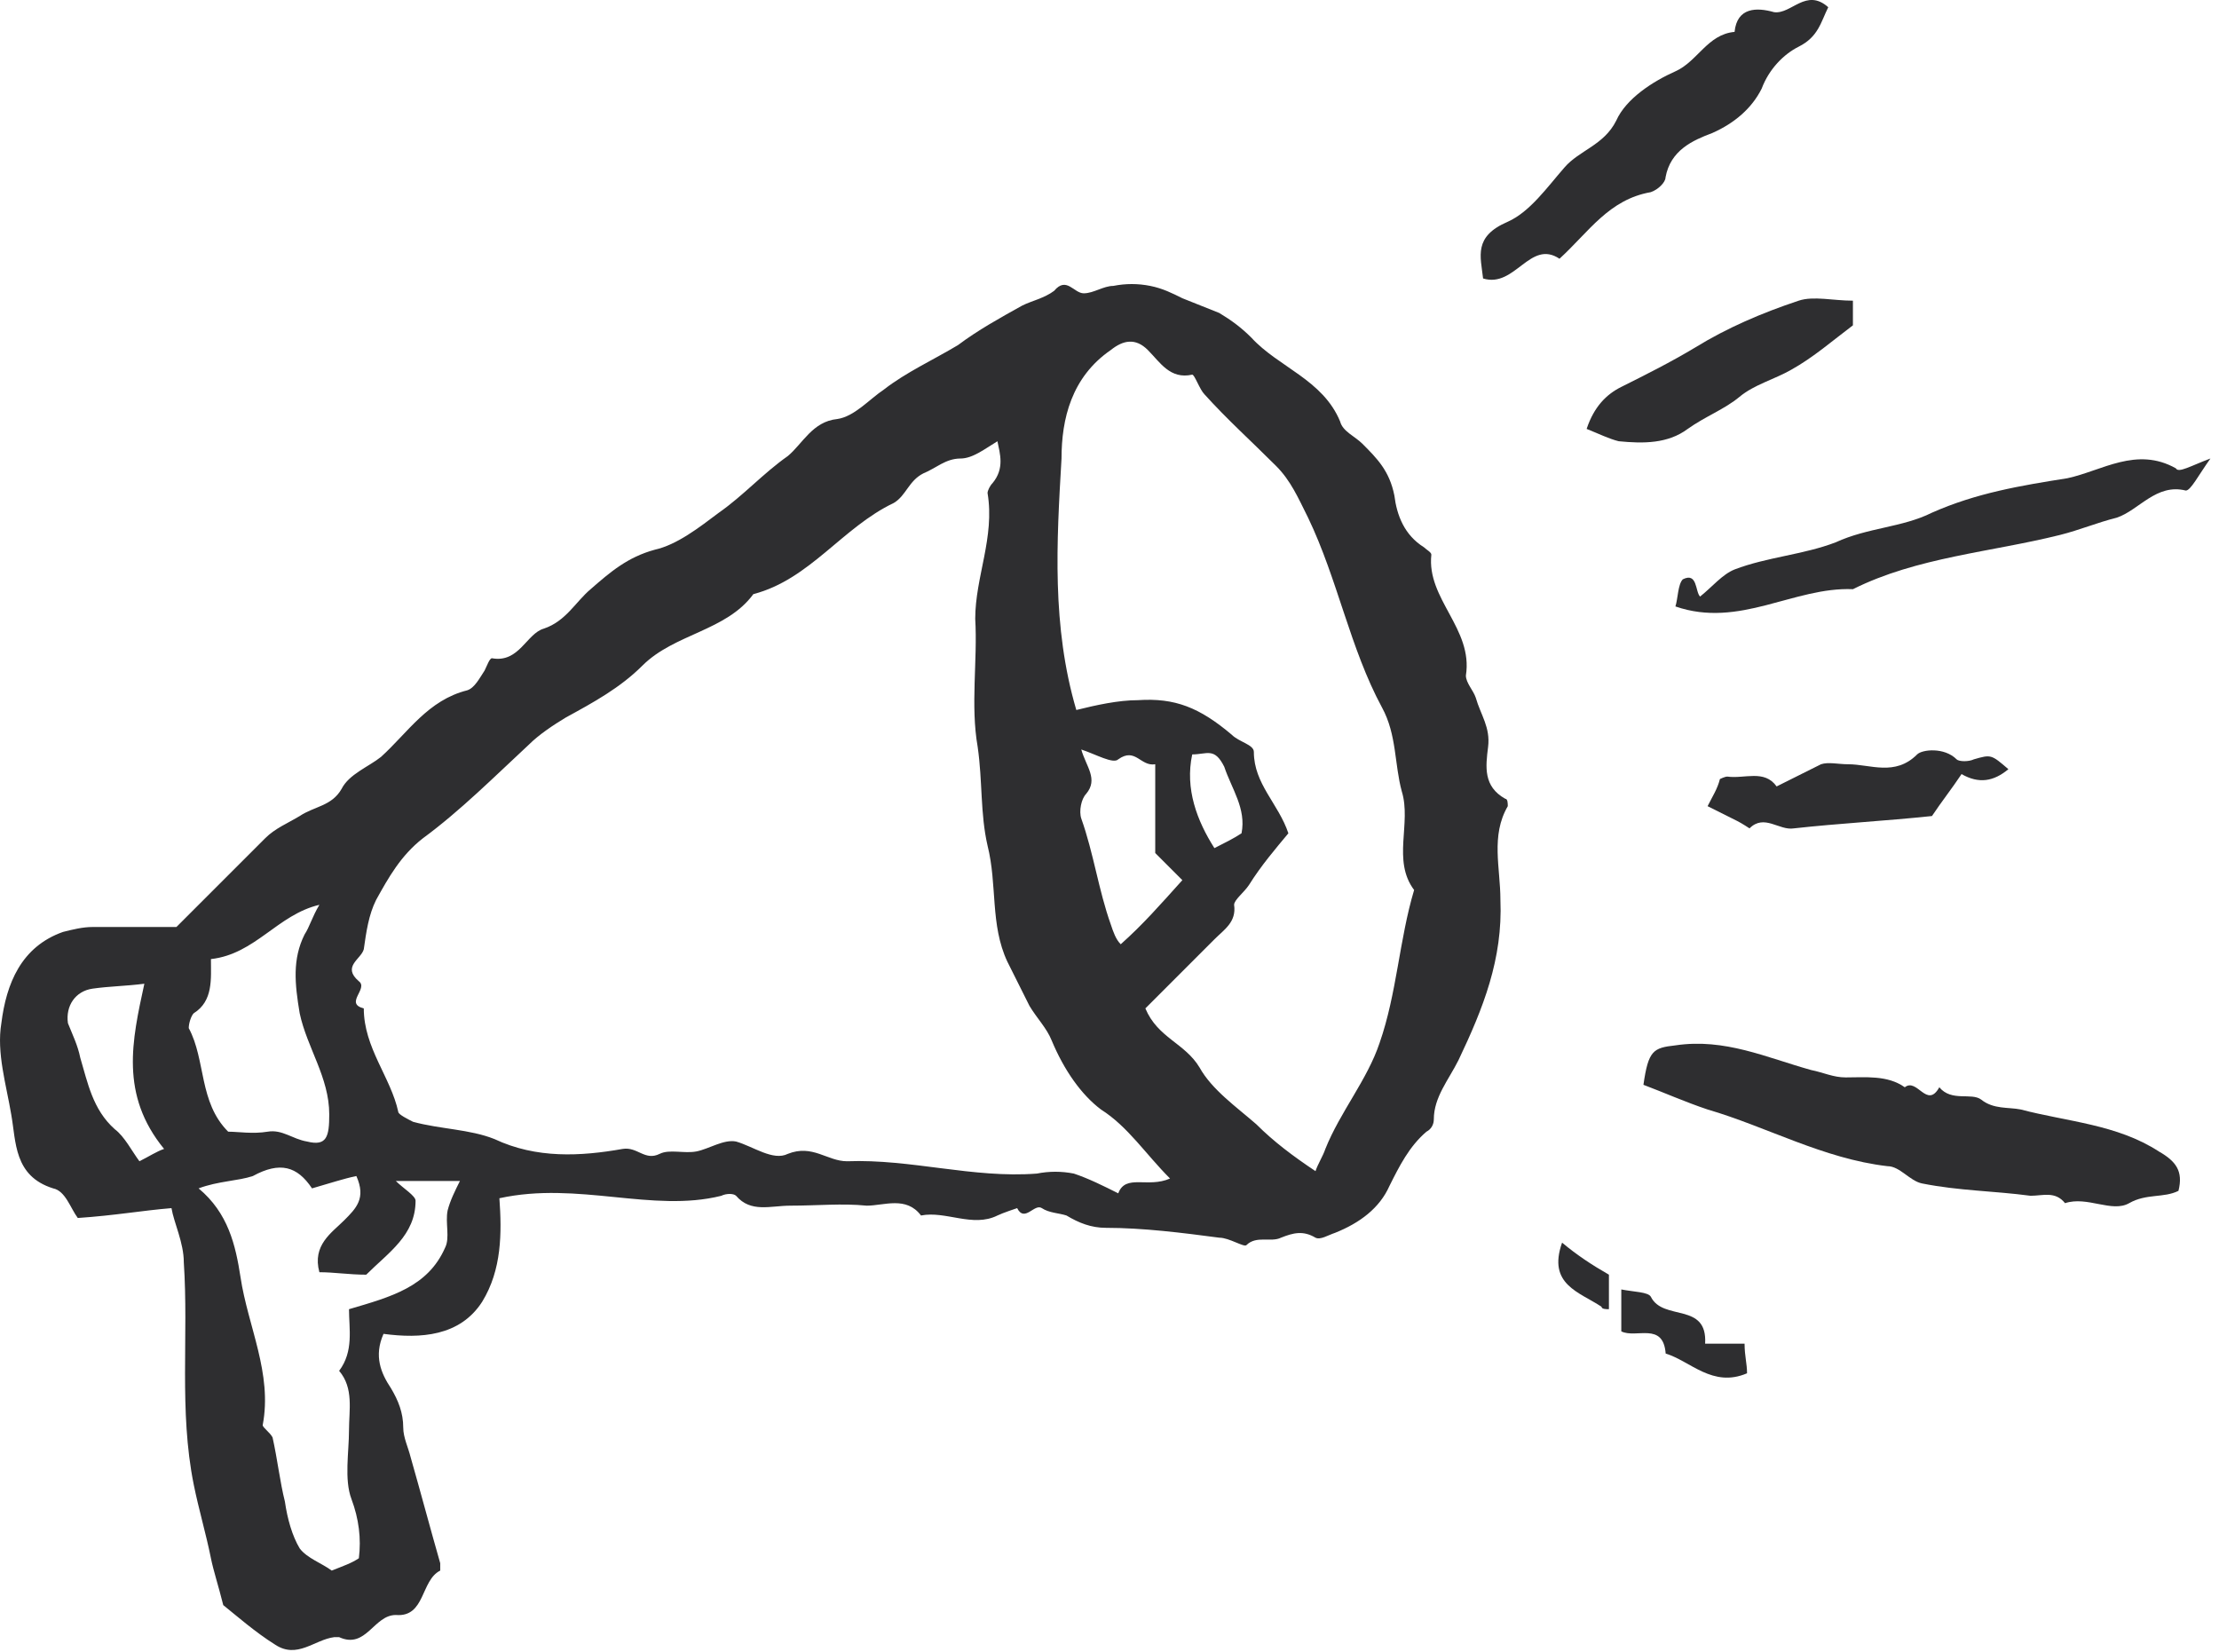 <svg width="90" height="67" viewBox="0 0 90 67" fill="none" xmlns="http://www.w3.org/2000/svg">
<path d="M20.255 48.594C20.355 49.995 20.355 51.495 19.555 52.794C18.654 54.194 17.055 54.294 15.555 54.094C15.155 54.995 15.454 55.694 15.854 56.294C16.154 56.794 16.355 57.294 16.355 57.895C16.355 58.294 16.555 58.694 16.654 59.094C17.055 60.495 17.454 61.995 17.855 63.395C17.855 63.495 17.855 63.694 17.855 63.694C17.055 64.094 17.255 65.594 16.055 65.495C15.155 65.495 14.854 66.894 13.755 66.394C13.655 66.394 13.655 66.394 13.555 66.394C12.755 66.495 12.055 67.294 11.155 66.695C10.354 66.195 9.555 65.495 9.055 65.094C8.855 64.294 8.655 63.694 8.555 63.194C8.355 62.194 8.055 61.194 7.855 60.194C7.255 57.194 7.655 54.194 7.455 51.194C7.455 50.395 7.055 49.594 6.955 48.995C5.755 49.094 4.655 49.294 3.155 49.395C2.855 48.995 2.655 48.294 2.155 48.194C0.555 47.694 0.655 46.294 0.455 45.194C0.255 43.995 -0.145 42.694 0.055 41.495C0.255 39.895 0.855 38.395 2.555 37.794C2.955 37.694 3.355 37.594 3.755 37.594C4.955 37.594 6.055 37.594 7.155 37.594C8.355 36.395 9.555 35.194 10.755 33.995C11.155 33.594 11.655 33.395 12.155 33.094C12.755 32.694 13.454 32.694 13.854 31.994C14.155 31.395 14.954 31.095 15.454 30.695C16.555 29.695 17.355 28.395 18.954 27.994C19.255 27.895 19.454 27.494 19.654 27.195C19.755 26.994 19.855 26.695 19.954 26.695C21.055 26.895 21.355 25.695 22.055 25.494C22.954 25.195 23.355 24.395 23.954 23.895C24.755 23.195 25.454 22.595 26.555 22.294C27.454 22.095 28.355 21.395 29.154 20.794C30.154 20.095 30.954 19.195 31.954 18.494C32.554 17.994 32.955 17.095 33.955 16.994C34.654 16.895 35.255 16.195 35.855 15.794C36.755 15.095 37.855 14.595 38.855 13.995C39.654 13.395 40.554 12.895 41.455 12.395C41.855 12.194 42.355 12.095 42.755 11.794C43.255 11.194 43.554 11.895 43.955 11.895C44.355 11.895 44.755 11.595 45.154 11.595C45.654 11.495 46.154 11.495 46.654 11.595C47.154 11.694 47.554 11.895 47.955 12.095C48.455 12.294 48.955 12.495 49.455 12.694C49.955 12.995 50.355 13.294 50.755 13.694C51.855 14.895 53.654 15.395 54.355 17.095C54.455 17.494 54.955 17.695 55.255 17.994C55.855 18.595 56.355 19.095 56.554 20.095C56.654 20.895 56.955 21.695 57.755 22.195C57.855 22.294 58.054 22.395 58.054 22.494C57.855 24.294 59.755 25.494 59.455 27.395C59.455 27.695 59.755 27.994 59.855 28.294C60.054 28.994 60.455 29.494 60.355 30.294C60.255 31.095 60.154 31.895 61.054 32.395C61.154 32.395 61.154 32.594 61.154 32.694C60.455 33.895 60.855 35.194 60.855 36.495C60.955 38.895 60.154 40.895 59.154 42.995C58.755 43.794 58.154 44.495 58.154 45.395C58.154 45.594 58.054 45.794 57.855 45.895C57.154 46.495 56.755 47.294 56.355 48.094C55.955 48.995 55.154 49.594 54.154 49.995C53.855 50.094 53.554 50.294 53.355 50.194C52.855 49.895 52.455 49.995 51.955 50.194C51.554 50.395 50.955 50.094 50.554 50.495C50.455 50.594 49.855 50.194 49.455 50.194C47.955 49.995 46.355 49.794 44.855 49.794C44.255 49.794 43.755 49.594 43.255 49.294C42.955 49.194 42.554 49.194 42.255 48.995C41.955 48.794 41.554 49.594 41.255 48.995C41.255 48.995 40.654 49.194 40.455 49.294C39.455 49.794 38.355 49.094 37.355 49.294C36.755 48.495 35.855 48.895 35.154 48.895C34.154 48.794 33.154 48.895 32.054 48.895C31.255 48.895 30.454 49.194 29.855 48.495C29.755 48.395 29.454 48.395 29.255 48.495C26.454 49.194 23.454 47.895 20.255 48.594ZM47.455 47.794C46.455 46.794 45.755 45.694 44.654 44.995C43.855 44.395 43.154 43.395 42.654 42.194C42.455 41.694 42.054 41.294 41.755 40.794C41.455 40.194 41.154 39.594 40.855 38.995C40.154 37.495 40.455 35.895 40.054 34.294C39.755 32.995 39.855 31.695 39.654 30.294C39.355 28.595 39.654 26.794 39.554 25.095C39.554 23.395 40.355 21.794 40.054 19.994C40.054 19.895 40.154 19.695 40.255 19.595C40.755 18.994 40.554 18.395 40.455 17.895C39.955 18.195 39.455 18.595 38.955 18.595C38.355 18.595 37.955 18.994 37.455 19.195C36.855 19.494 36.755 20.095 36.255 20.395C34.154 21.395 32.855 23.494 30.555 24.095C29.454 25.595 27.355 25.695 26.055 26.994C25.154 27.895 24.055 28.494 22.954 29.095C22.454 29.395 21.855 29.794 21.454 30.195C20.055 31.494 18.654 32.895 17.154 33.995C16.255 34.694 15.755 35.594 15.255 36.495C14.954 37.094 14.854 37.794 14.755 38.495C14.655 38.895 13.854 39.194 14.555 39.794C14.954 40.094 13.954 40.694 14.755 40.895C14.755 42.495 15.854 43.694 16.154 45.094C16.154 45.194 16.555 45.395 16.755 45.495C17.855 45.794 19.055 45.794 20.055 46.194C21.755 46.995 23.555 46.895 25.255 46.594C25.855 46.495 26.154 47.094 26.755 46.794C27.154 46.594 27.755 46.794 28.255 46.694C28.755 46.594 29.355 46.194 29.855 46.294C30.555 46.495 31.355 47.094 31.954 46.794C32.955 46.395 33.554 47.094 34.355 47.094C36.955 46.995 39.455 47.794 42.054 47.594C42.554 47.495 43.054 47.495 43.554 47.594C44.154 47.794 44.755 48.094 45.355 48.395C45.654 47.594 46.554 48.194 47.455 47.794ZM53.355 47.495C53.455 47.194 53.654 46.895 53.755 46.594C54.355 45.094 55.455 43.794 55.955 42.294C56.654 40.294 56.755 38.094 57.355 36.094C56.455 34.895 57.255 33.395 56.855 32.094C56.554 30.994 56.654 29.794 56.054 28.695C54.755 26.294 54.255 23.494 53.054 20.994C52.654 20.195 52.355 19.494 51.755 18.895C50.755 17.895 49.755 16.994 48.855 15.995C48.654 15.794 48.455 15.194 48.355 15.194C47.455 15.395 47.054 14.694 46.554 14.194C46.054 13.694 45.554 13.794 45.054 14.194C43.455 15.294 43.054 16.994 43.054 18.595C42.855 21.994 42.654 25.395 43.654 28.794C44.455 28.595 45.355 28.395 46.154 28.395C47.654 28.294 48.654 28.695 49.955 29.794C50.255 30.095 50.855 30.195 50.855 30.494C50.855 31.794 51.855 32.594 52.255 33.794C51.755 34.395 51.154 35.094 50.654 35.895C50.455 36.194 50.054 36.495 50.054 36.694C50.154 37.395 49.654 37.694 49.255 38.094C48.255 39.094 47.355 39.995 46.455 40.895C46.955 42.094 48.054 42.294 48.654 43.294C49.154 44.194 50.154 44.895 50.955 45.594C51.654 46.294 52.455 46.895 53.355 47.495ZM8.055 48.194C9.255 49.194 9.555 50.495 9.755 51.794C10.055 53.794 11.055 55.694 10.655 57.794C10.655 57.895 10.954 58.094 11.055 58.294C11.255 59.194 11.354 60.094 11.555 60.895C11.655 61.594 11.854 62.294 12.155 62.794C12.454 63.194 13.055 63.395 13.454 63.694C13.954 63.495 14.255 63.395 14.555 63.194C14.655 62.395 14.555 61.594 14.255 60.794C13.954 59.995 14.155 58.895 14.155 57.995C14.155 57.194 14.354 56.294 13.755 55.594C14.354 54.794 14.155 53.895 14.155 53.094C15.854 52.594 17.355 52.194 18.055 50.594C18.255 50.194 18.055 49.594 18.154 49.094C18.255 48.694 18.454 48.294 18.654 47.895C17.654 47.895 16.855 47.895 16.055 47.895C16.355 48.194 16.855 48.495 16.855 48.694C16.855 50.094 15.755 50.794 14.854 51.694C14.155 51.694 13.555 51.594 12.954 51.594C12.655 50.495 13.454 49.995 13.954 49.495C14.454 48.995 14.854 48.594 14.454 47.694C13.954 47.794 13.354 47.995 12.655 48.194C12.055 47.294 11.354 47.094 10.255 47.694C9.655 47.895 8.855 47.895 8.055 48.194ZM8.555 38.895C8.555 39.694 8.655 40.594 7.855 41.094C7.755 41.194 7.655 41.495 7.655 41.694C8.355 42.995 8.055 44.694 9.255 45.895C9.655 45.895 10.255 45.995 10.854 45.895C11.454 45.794 11.854 46.194 12.454 46.294C13.255 46.495 13.354 46.094 13.354 45.194C13.354 43.694 12.454 42.495 12.155 41.094C11.954 39.895 11.854 38.895 12.354 37.895C12.555 37.594 12.655 37.194 12.954 36.694C11.255 37.094 10.354 38.694 8.555 38.895ZM47.955 35.694C47.755 35.495 47.355 35.094 46.855 34.594C46.855 33.495 46.855 32.194 46.855 30.994C46.255 31.095 46.054 30.294 45.355 30.794C45.154 30.994 44.455 30.595 43.855 30.395C44.054 31.095 44.554 31.595 44.054 32.194C43.855 32.395 43.755 32.895 43.855 33.194C44.355 34.594 44.554 36.094 45.054 37.495C45.154 37.794 45.255 38.094 45.455 38.294C46.355 37.495 47.054 36.694 47.955 35.694ZM5.855 39.895C5.055 39.995 4.455 39.995 3.755 40.094C3.055 40.194 2.655 40.794 2.755 41.495C2.955 41.995 3.155 42.395 3.255 42.895C3.555 43.895 3.755 44.995 4.655 45.794C5.055 46.094 5.355 46.694 5.655 47.094C6.055 46.895 6.355 46.694 6.655 46.594C4.855 44.395 5.355 42.194 5.855 39.895ZM48.355 30.595C48.054 31.994 48.554 33.294 49.255 34.395C49.654 34.194 50.054 33.995 50.355 33.794C50.554 32.794 49.955 31.994 49.654 31.095C49.255 30.294 48.955 30.595 48.355 30.595Z" fill="#2E2E30"/>
<path d="M88.356 48.294C87.756 48.594 87.056 48.394 86.356 48.794C85.656 49.194 84.656 48.494 83.756 48.794C83.356 48.294 82.856 48.494 82.356 48.494C80.856 48.294 79.456 48.294 77.956 47.994C77.456 47.894 77.056 47.294 76.556 47.294C73.956 46.994 71.656 45.694 69.256 44.994C68.356 44.694 67.456 44.294 66.656 43.994C66.856 42.594 67.056 42.494 67.956 42.394C69.956 42.094 71.656 42.894 73.456 43.394C73.956 43.494 74.356 43.694 74.856 43.694C75.656 43.694 76.556 43.594 77.256 44.094C77.756 43.694 78.156 44.994 78.656 44.094C79.156 44.694 79.956 44.294 80.356 44.594C80.856 44.994 81.456 44.894 81.956 44.994C83.856 45.494 85.856 45.594 87.556 46.694C88.256 47.094 88.556 47.494 88.356 48.294Z" fill="#2E2E30"/>
<path d="M63.252 10.493C62.052 9.693 61.452 11.694 60.152 11.293C60.052 10.393 59.752 9.593 61.152 8.993C62.052 8.593 62.752 7.593 63.452 6.793C64.052 6.093 65.052 5.893 65.552 4.893C65.952 3.993 67.052 3.293 67.952 2.893C68.852 2.493 69.252 1.393 70.352 1.293C70.452 0.293 71.252 0.293 71.952 0.493C72.652 0.593 73.252 -0.507 74.152 0.293C73.852 0.893 73.752 1.493 72.952 1.893C72.352 2.193 71.752 2.793 71.452 3.593C71.052 4.393 70.352 4.993 69.452 5.393C68.652 5.693 67.752 6.093 67.552 7.193C67.552 7.393 67.252 7.693 66.952 7.793C65.252 8.093 64.452 9.393 63.252 10.493Z" fill="#2E2E30"/>
<path d="M89.653 18.594C89.153 19.294 88.853 19.894 88.653 19.894C87.453 19.594 86.753 20.694 85.853 20.994C85.053 21.194 84.353 21.494 83.553 21.694C80.753 22.394 77.753 22.594 75.153 23.894C72.753 23.794 70.553 25.494 67.953 24.594C68.053 24.294 68.053 23.694 68.253 23.494C68.853 23.194 68.753 23.994 68.953 24.194C69.453 23.794 69.853 23.294 70.353 23.094C71.653 22.594 73.153 22.494 74.453 21.994C75.753 21.394 77.153 21.394 78.353 20.794C80.153 19.994 81.953 19.694 83.853 19.394C85.253 19.094 86.653 18.094 88.253 18.994C88.353 19.194 88.853 18.894 89.653 18.594Z" fill="#2E2E30"/>
<path d="M64.352 17.394C64.652 16.494 65.152 15.994 65.752 15.694C66.752 15.194 67.752 14.694 68.752 14.094C70.052 13.294 71.452 12.694 72.952 12.194C73.552 11.994 74.352 12.194 75.152 12.194C75.152 12.594 75.152 12.894 75.152 13.194C74.352 13.794 73.552 14.494 72.652 14.994C71.952 15.394 71.152 15.594 70.552 16.094C69.952 16.594 69.152 16.894 68.452 17.394C67.652 17.994 66.652 17.994 65.652 17.894C65.252 17.794 64.852 17.594 64.352 17.394Z" fill="#2E2E30"/>
<path d="M81.458 31.194C80.858 31.694 80.258 31.794 79.558 31.393C79.158 31.994 78.758 32.494 78.358 33.094C76.458 33.294 74.558 33.394 72.758 33.594C72.158 33.694 71.558 32.994 70.958 33.594C70.958 33.594 70.658 33.394 70.458 33.294C70.058 33.094 69.658 32.894 69.258 32.694C69.458 32.294 69.658 31.994 69.758 31.594C69.758 31.594 69.958 31.494 70.058 31.494C70.758 31.593 71.558 31.194 72.058 31.893C72.658 31.593 73.258 31.294 73.858 30.994C74.158 30.893 74.558 30.994 74.958 30.994C75.858 30.994 76.858 31.494 77.758 30.594C77.958 30.394 78.858 30.294 79.358 30.794C79.458 30.894 79.858 30.894 80.058 30.794C80.758 30.594 80.758 30.593 81.458 31.194Z" fill="#2E2E30"/>
<path d="M65.758 52.293C66.258 52.393 66.858 52.393 66.958 52.593C67.458 53.593 69.258 52.793 69.158 54.493C69.658 54.493 70.158 54.493 70.758 54.493C70.758 54.993 70.858 55.293 70.858 55.693C69.458 56.293 68.558 55.193 67.558 54.893C67.458 53.593 66.358 54.293 65.758 53.993C65.758 53.593 65.758 53.093 65.758 52.293Z" fill="#2E2E30"/>
<path d="M65.256 51.694C65.256 52.094 65.256 52.594 65.256 53.094C65.156 53.094 64.956 53.094 64.956 52.995C64.056 52.395 62.756 52.094 63.356 50.395C63.956 50.895 64.556 51.294 65.256 51.694Z" fill="#2E2E30"/>
</svg>
